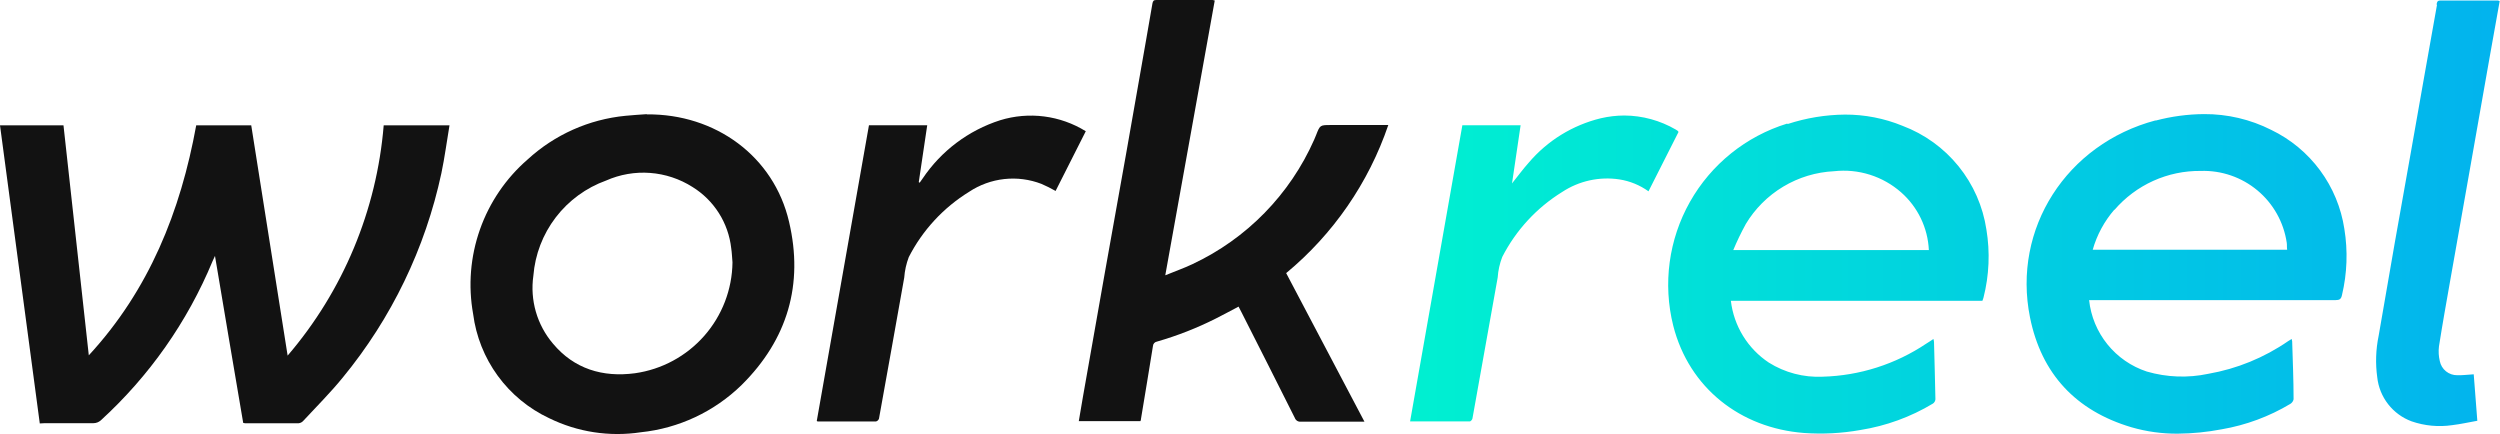 <svg width="720" height="125" viewBox="0 0 720 125" fill="none" xmlns="http://www.w3.org/2000/svg">
<path d="M11.457 121.953C7.618 93.217 3.819 64.704 0 36.089H18.282C20.699 58.063 23.117 80.077 25.575 102.335C42.943 83.509 51.982 60.926 56.512 36.089H72.356C75.85 58.144 79.324 80.199 82.838 102.416C98.819 83.773 108.502 60.56 110.505 36.089H129.457C128.665 40.739 128.076 45.35 127.121 49.878C122.49 71.501 112.737 91.698 98.683 108.773C95.128 113.139 91.106 117.14 87.266 121.283C86.937 121.625 86.499 121.84 86.027 121.892H70.528C70.362 121.88 70.198 121.846 70.041 121.791C67.339 105.889 64.637 89.988 61.915 73.7C61.59 74.391 61.387 74.797 61.225 75.203C53.976 92.681 42.97 108.35 28.987 121.1C28.421 121.587 27.703 121.86 26.956 121.872C22.284 121.872 17.591 121.872 12.919 121.872L11.457 121.953Z" fill="#121212"/>
<path d="M349.818 0.305C345.085 26.585 340.352 52.762 335.599 79.285C338.3 78.168 340.941 77.254 343.419 76.077C359.048 68.747 371.5 56.017 378.48 40.232C378.683 39.785 378.887 39.318 379.049 38.871C380.166 36.008 380.166 36.008 383.315 36.008H399.83C394.153 52.667 383.972 67.429 370.416 78.656C377.911 92.872 385.387 107.088 392.964 121.446C392.415 121.446 392.09 121.446 391.745 121.446C386.037 121.446 380.329 121.446 374.621 121.446C374.257 121.481 373.892 121.395 373.583 121.2C373.274 121.005 373.039 120.713 372.914 120.369C367.822 110.215 362.697 100.061 357.537 89.907L356.704 88.302C354.49 89.46 352.357 90.638 350.204 91.714C344.764 94.46 339.078 96.69 333.222 98.375C332.902 98.423 332.609 98.581 332.394 98.822C332.178 99.063 332.055 99.372 332.044 99.695C330.926 106.702 329.748 113.708 328.59 120.715C328.59 120.877 328.59 121.04 328.428 121.283H310.694C311.08 118.968 311.466 116.653 311.873 114.358L318.21 78.453L324.304 44.375C326.214 33.544 328.116 22.712 330.012 11.881C330.662 8.246 331.292 4.631 331.902 0.996C332.023 0.326 332.247 -0.019 332.998 0.001H349.249C349.45 0.029 349.647 0.077 349.838 0.143" fill="#121212"/>
<path d="M210.955 75.548C210.833 74.187 210.792 72.786 210.589 71.486C210.189 67.89 208.974 64.432 207.039 61.374C205.103 58.316 202.497 55.739 199.417 53.838C195.748 51.51 191.56 50.124 187.227 49.801C182.893 49.479 178.547 50.231 174.573 51.99C168.812 54.061 163.77 57.748 160.052 62.611C156.334 67.474 154.097 73.305 153.61 79.407C153.111 82.876 153.355 86.411 154.325 89.779C155.295 93.147 156.969 96.271 159.237 98.944C165.331 106.255 173.598 108.732 182.882 107.493C190.599 106.399 197.67 102.581 202.819 96.73C207.967 90.879 210.853 83.381 210.955 75.589V75.548ZM186.294 32.941C206.039 32.758 222.858 45.004 227.246 63.871C231.492 81.884 226.799 97.786 213.596 110.865C205.728 118.554 195.491 123.356 184.547 124.492C175.537 125.862 166.322 124.444 158.14 120.43C152.265 117.672 147.18 113.478 143.356 108.235C139.532 102.992 137.092 96.87 136.262 90.434C134.795 82.29 135.47 73.904 138.223 66.099C140.976 58.295 145.711 51.34 151.965 45.918C159.747 38.776 169.645 34.363 180.16 33.347C182.191 33.124 184.222 33.042 186.254 32.88" fill="#121212"/>
<path d="M235.229 121.243C240.253 92.811 245.264 64.419 250.261 36.069H267.04C266.227 41.593 265.415 47.035 264.602 52.458L264.866 52.62L265.699 51.442C271.036 43.477 278.911 37.551 288.044 34.627C292.142 33.365 296.464 32.994 300.717 33.541C304.971 34.087 309.058 35.538 312.704 37.795L304.01 54.996C302.695 54.243 301.339 53.565 299.948 52.965C296.545 51.649 292.876 51.169 289.25 51.565C285.623 51.961 282.144 53.221 279.106 55.24C271.709 59.799 265.703 66.295 261.738 74.025C261.011 75.927 260.566 77.925 260.418 79.956C258 93.501 255.603 107.047 253.145 120.573C253.08 120.77 252.966 120.949 252.813 121.091C252.66 121.233 252.474 121.334 252.272 121.385C246.686 121.385 241.12 121.385 235.554 121.385C235.554 121.385 235.392 121.385 235.229 121.243" fill="#121212"/>
<path d="M461.033 34.058C452.925 36.025 445.65 40.512 440.253 46.873C438.628 48.68 437.206 50.65 435.459 52.823C436.312 47.055 437.125 41.593 437.937 36.069H421.158C416.134 64.501 411.117 92.932 406.106 121.364C411.936 121.364 417.624 121.364 423.332 121.364C423.576 121.364 424.002 120.857 424.063 120.532C426.501 106.986 428.898 93.44 431.335 79.915C431.471 77.882 431.917 75.883 432.656 73.985C436.597 66.292 442.568 59.824 449.922 55.28C454.767 52.091 460.619 50.803 466.356 51.666C469.39 52.133 472.271 53.308 474.765 55.098L483.419 37.998C483.363 37.884 483.288 37.781 483.195 37.693L482.647 37.328C478.145 34.699 473.031 33.299 467.818 33.266C465.534 33.272 463.258 33.538 461.033 34.058ZM608.956 60.459C612.029 56.886 615.847 54.029 620.142 52.088C624.438 50.148 629.106 49.172 633.819 49.228C639.767 49.031 645.579 51.029 650.146 54.842C654.713 58.656 657.716 64.017 658.582 69.903C658.683 70.552 658.581 71.202 658.703 71.933H602.699C603.91 67.663 606.046 63.711 608.956 60.358V60.459ZM620.819 34.667C595.183 41.471 579.481 65.841 584.641 91.409C587.911 107.656 597.844 118.298 613.851 123.05C618.181 124.305 622.669 124.928 627.177 124.898C631.431 124.861 635.674 124.44 639.853 123.639C646.83 122.443 653.524 119.964 659.597 116.328C659.841 116.183 660.052 115.989 660.216 115.759C660.381 115.528 660.495 115.265 660.552 114.987C660.552 109.423 660.308 103.858 660.146 98.314C660.12 98.08 660.072 97.849 660.003 97.624C659.597 97.867 659.292 98.03 659.008 98.233C652.107 102.998 644.255 106.213 635.993 107.656C630.125 108.904 624.04 108.681 618.28 107.006C613.824 105.539 609.885 102.818 606.938 99.169C603.991 95.52 602.159 91.098 601.663 86.434H672.659C673.796 86.434 674.243 86.129 674.487 84.992C675.974 78.75 676.209 72.275 675.178 65.942C674.255 59.831 671.854 54.038 668.183 49.065C664.512 44.092 659.682 40.091 654.113 37.409C648.106 34.376 641.463 32.817 634.734 32.86C630.035 32.894 625.36 33.522 620.819 34.728V34.667ZM502.737 64.602C505.395 60.149 509.114 56.422 513.562 53.754C518.01 51.085 523.049 49.559 528.23 49.31C531.694 48.925 535.2 49.268 538.523 50.317C541.846 51.366 544.914 53.098 547.528 55.402C549.905 57.495 551.836 60.044 553.207 62.898C554.579 65.752 555.362 68.852 555.511 72.015H499.182C500.237 69.49 501.423 67.022 502.737 64.622V64.602ZM514.742 35.581C502.85 39.234 492.814 47.31 486.702 58.143C480.591 68.977 478.87 81.741 481.895 93.806C486.466 111.779 501.295 123.294 519.536 124.695C524.967 125.084 530.426 124.798 535.787 123.842C543.179 122.67 550.276 120.085 556.689 116.226C556.89 116.088 557.057 115.907 557.18 115.696C557.303 115.485 557.378 115.251 557.4 115.008C557.299 109.484 557.136 103.98 556.994 98.477C556.994 98.233 556.893 97.989 556.832 97.624C556.08 98.111 555.471 98.558 554.8 98.944C545.94 104.896 535.57 108.206 524.899 108.489C519.446 108.742 514.046 107.325 509.42 104.427C506.415 102.433 503.881 99.809 501.994 96.737C500.106 93.664 498.911 90.218 498.491 86.637H570.929C571.051 86.251 571.193 85.987 571.254 85.682C572.879 79.291 573.163 72.632 572.087 66.125C571.086 59.441 568.318 53.146 564.068 47.89C559.818 42.635 554.241 38.609 547.914 36.231C542.661 34.079 537.035 32.982 531.359 33.002C525.74 33.053 520.162 33.971 514.823 35.723L514.742 35.581ZM701.849 1.422C699.371 15.415 696.852 29.387 694.414 43.38C691.232 61.062 688.11 78.838 685.05 96.71C684.235 100.631 684.097 104.663 684.644 108.631C684.944 111.461 686.029 114.151 687.777 116.397C689.525 118.644 691.866 120.357 694.536 121.344C698.298 122.648 702.319 123.024 706.257 122.441C708.654 122.156 711.051 121.608 713.468 121.182C713.103 116.551 712.778 112.165 712.432 107.798C710.767 107.9 709.223 108.103 707.679 108.062C706.5 108.076 705.354 107.677 704.438 106.936C703.522 106.194 702.894 105.156 702.662 104.001C702.328 102.618 702.245 101.188 702.418 99.776C703.413 93.42 704.551 87.084 705.668 80.747L711.396 48.376L717.125 15.882L719.908 0.326C719.768 0.248 719.617 0.194 719.461 0.163H702.743C701.93 0.163 701.849 0.65 701.748 1.26" fill="url(#paint0_linear_3243_26518)"/>
<defs>
<linearGradient id="paint0_linear_3243_26518" x1="406.106" y1="62.51" x2="719.928" y2="62.51" gradientUnits="userSpaceOnUse">
<stop stop-color="#00F0D1"/>
<stop offset="1" stop-color="#02B3EE"/>
</linearGradient>
</defs>
</svg>
